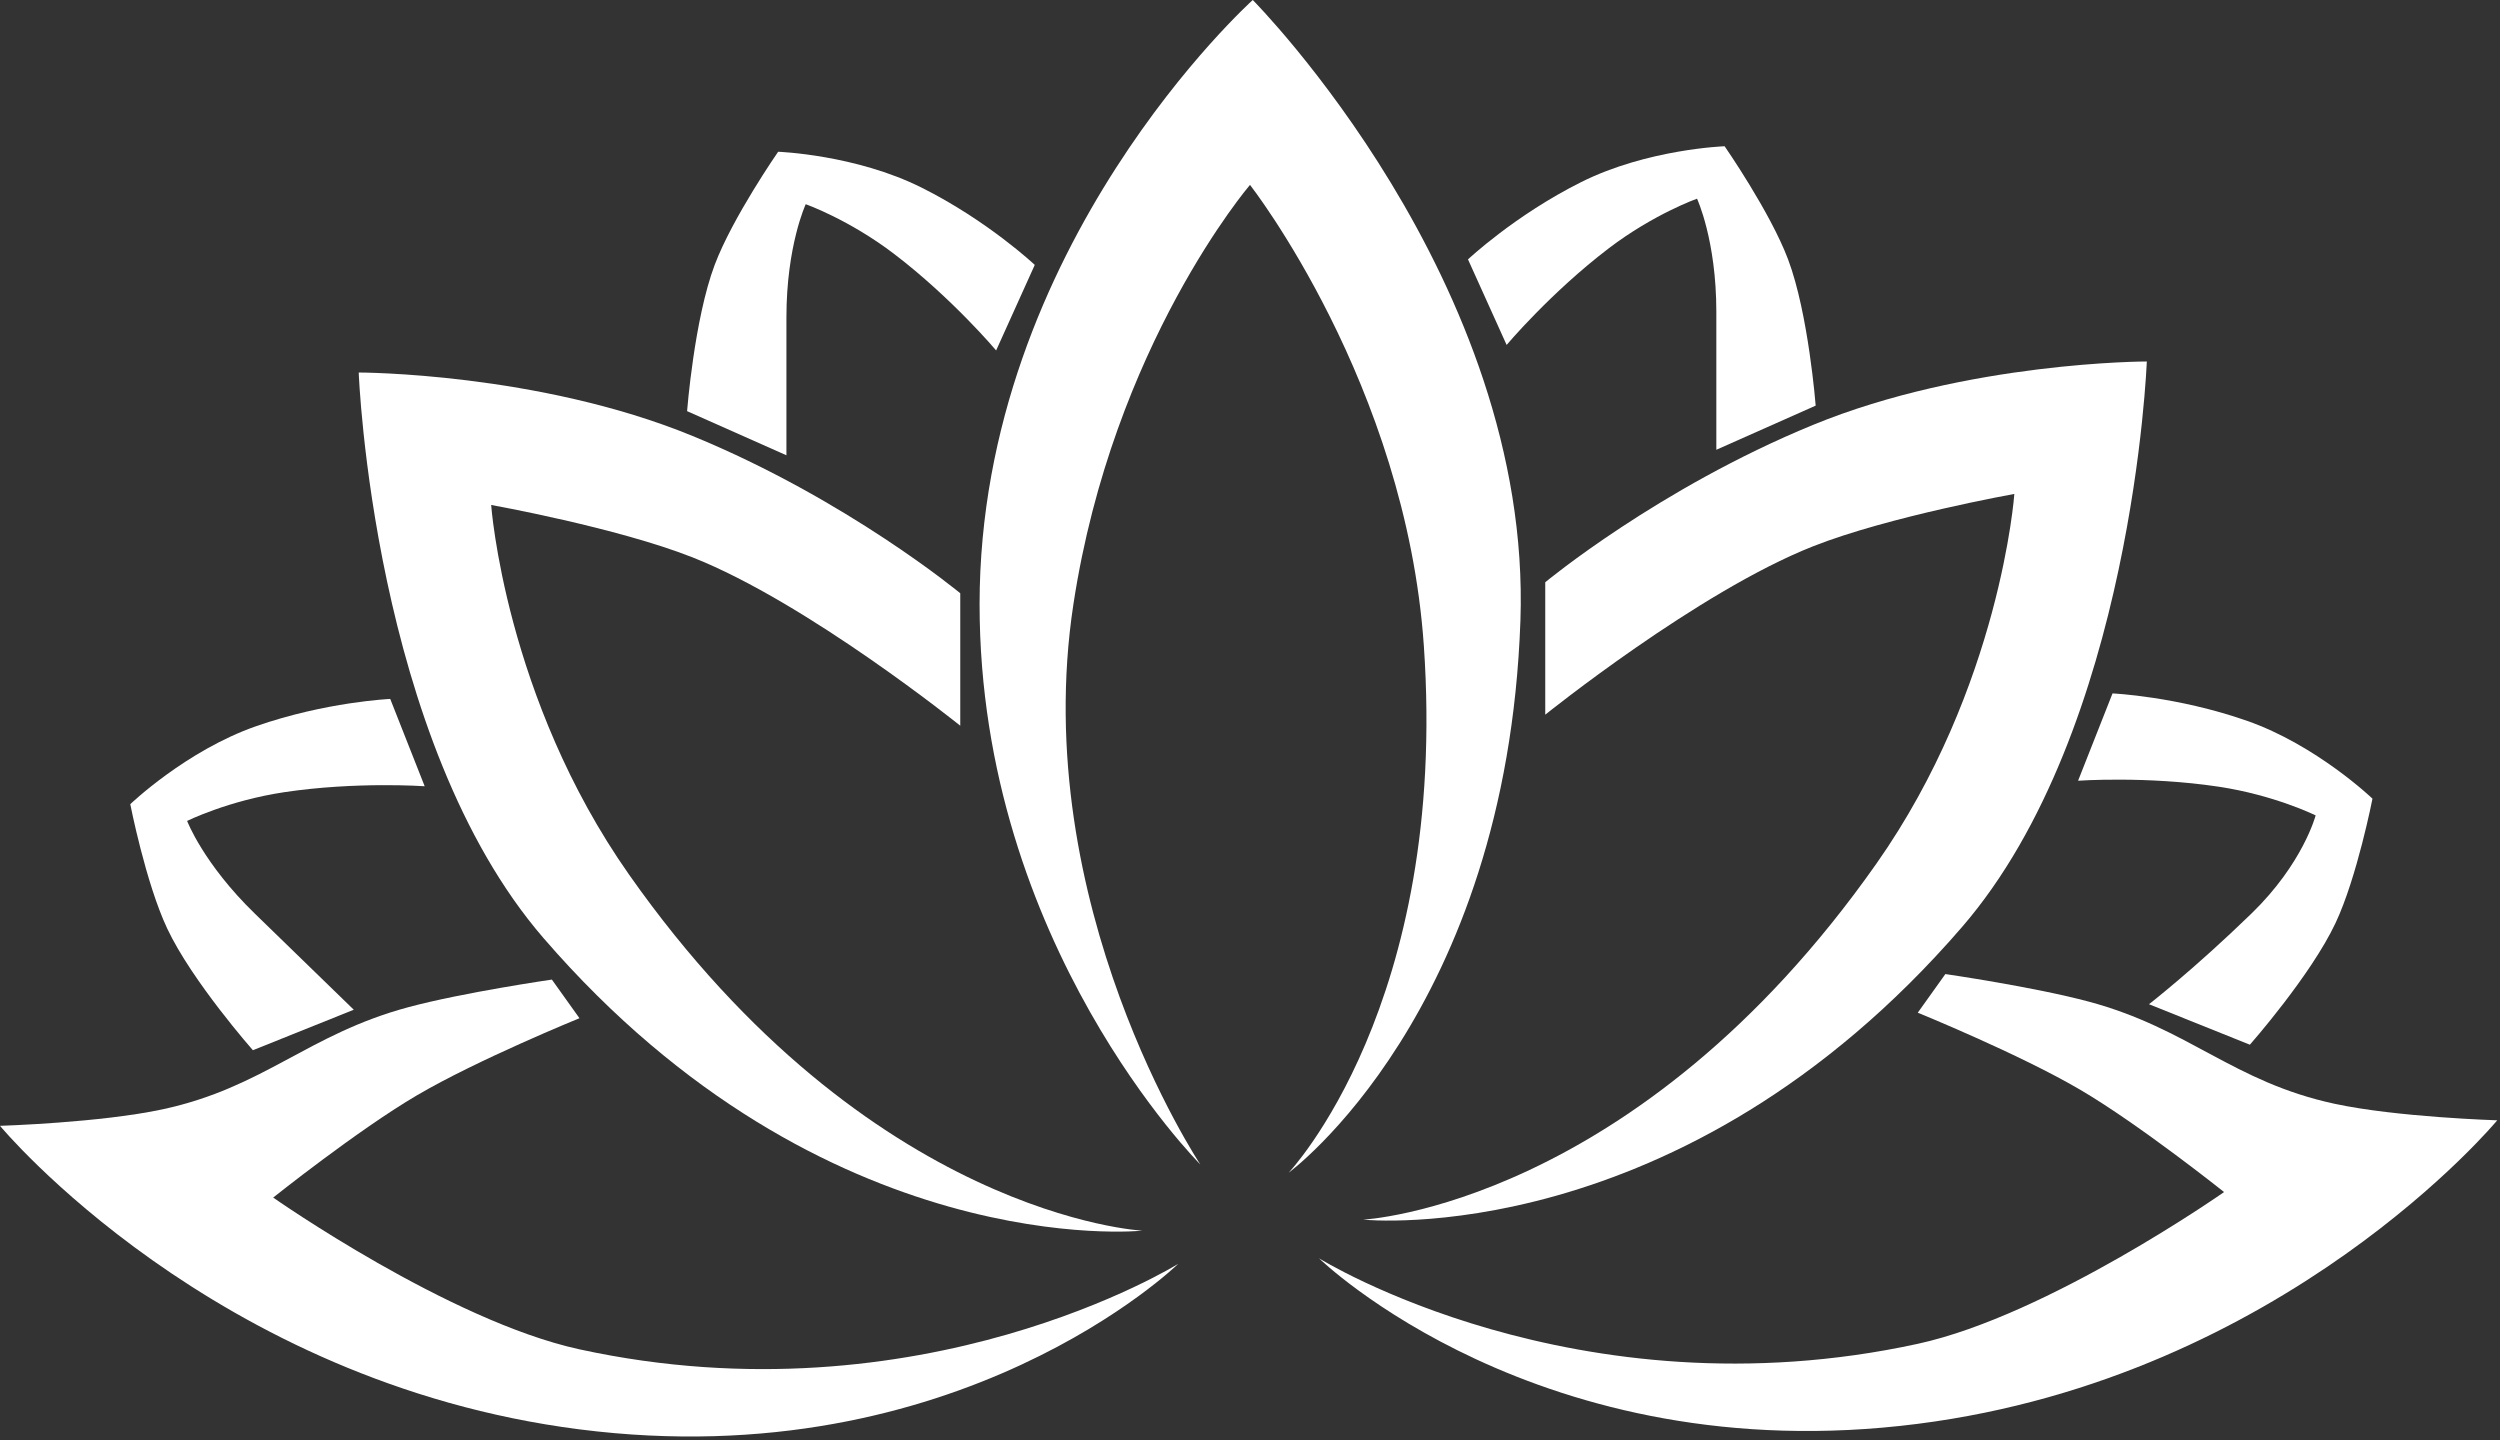 <svg width="453" height="261" viewBox="0 0 453 261" fill="none" xmlns="http://www.w3.org/2000/svg">
<rect x="0" y="0" width="453" height="261" fill="#333333" stroke="none"/>
<path d="M124.5 74.5L142.5 82.5V57.5C142.5 44.5 146 37 146 37C146 37 153.84 39.782 162 46C172.5 54 180.5 63.5 180.5 63.5L187.5 48C187.5 48 179 40 167 34C155 28 141 27.5 141 27.5C141 27.5 132.734 39.409 129.5 48C125.789 57.856 124.5 74.5 124.5 74.5Z" fill="white"/>
<path d="M329 73.5L311 81.5V56.5C311 43.5 307.5 36 307.5 36C307.5 36 299.66 38.782 291.5 45C281 53 273 62.5 273 62.5L266 47C266 47 274.5 39 286.5 33C298.5 27 312.5 26.5 312.5 26.5C312.5 26.5 320.766 38.409 324 47C327.711 56.856 329 73.5 329 73.5Z" fill="white"/>
<path d="M105 184.5L100 177.5C100 177.5 83.986 179.82 74 182.5C55.823 187.379 47.897 197.029 29.5 201C18.181 203.443 0 204 0 204C0 204 38.5 250.5 105 259C173.761 267.789 213.5 229 213.5 229C213.5 229 167 258 105 244.5C81.365 239.354 49.5 217 49.5 217C49.5 217 64.759 204.819 75.5 198.5C86.491 192.034 105 184.5 105 184.5Z" fill="white"/>
<path d="M347.5 183.5L352.5 176.5C352.5 176.5 368.514 178.82 378.5 181.5C396.677 186.379 404.603 196.029 423 200C434.319 202.443 452.5 203 452.5 203C452.5 203 414 249.5 347.5 258C278.739 266.789 239 228 239 228C239 228 285.5 257 347.5 243.5C371.135 238.354 403 216 403 216C403 216 387.741 203.819 377 197.5C366.009 191.034 347.5 183.5 347.5 183.5Z" fill="white"/>
<path d="M45.823 190.301L64.103 182.964L46.171 165.544C36.846 156.486 33.905 148.75 33.905 148.75C33.905 148.75 41.364 145.065 51.509 143.544C64.564 141.587 76.952 142.468 76.952 142.468L70.711 126.647C70.711 126.647 59.05 127.17 46.386 131.596C33.721 136.023 23.607 145.717 23.607 145.717C23.607 145.717 26.39 159.944 30.299 168.25C34.783 177.779 45.823 190.301 45.823 190.301Z" fill="white"/>
<path d="M407.677 189.301L389.397 181.964C389.397 181.964 397.599 175.603 408 165.5C417.325 156.442 419.595 147.75 419.595 147.75C419.595 147.75 412.137 144.065 401.991 142.544C388.936 140.587 376.548 141.468 376.548 141.468L382.789 125.647C382.789 125.647 394.449 126.17 407.114 130.596C419.78 135.023 429.893 144.717 429.893 144.717C429.893 144.717 427.11 158.944 423.201 167.25C418.717 176.779 407.677 189.301 407.677 189.301Z" fill="white"/>
<path d="M98.5 170C149.5 229 207 223 207 223C207 223 157.594 220.5 114 158.5C91.5 126.5 89 91.5 89 91.5C89 91.5 111.801 95.589 125.5 101C146.31 109.219 174 131.5 174 131.5V107.5C174 107.5 153.5 90.5 125.5 79C97.5 67.5 65 67.5 65 67.5C65 67.5 67.5 134.137 98.5 170Z" fill="white"/>
<path d="M355.5 168C304.5 227 247 221 247 221C247 221 296.406 218.5 340 156.5C362.5 124.5 365 89.5 365 89.5C365 89.5 342.199 93.589 328.5 99C307.69 107.219 280 129.5 280 129.5V105.5C280 105.5 300.5 88.5 328.5 77C356.5 65.5 389 65.5 389 65.5C389 65.5 386.5 132.137 355.5 168Z" fill="white"/>
<path d="M177.5 109.5C177.5 171.073 217.5 211 217.5 211C217.5 211 186.195 164 194.5 109.5C201.662 62.5 226.5 33.5 226.5 33.5C226.5 33.5 254.716 69.571 258 117C262.5 182 233.5 212.5 233.5 212.5C233.5 212.5 273 183.5 275.5 112.5C277.666 51 227 0 227 0C227 0 177.5 44.5 177.5 109.5Z" fill="white"/>
</svg>
